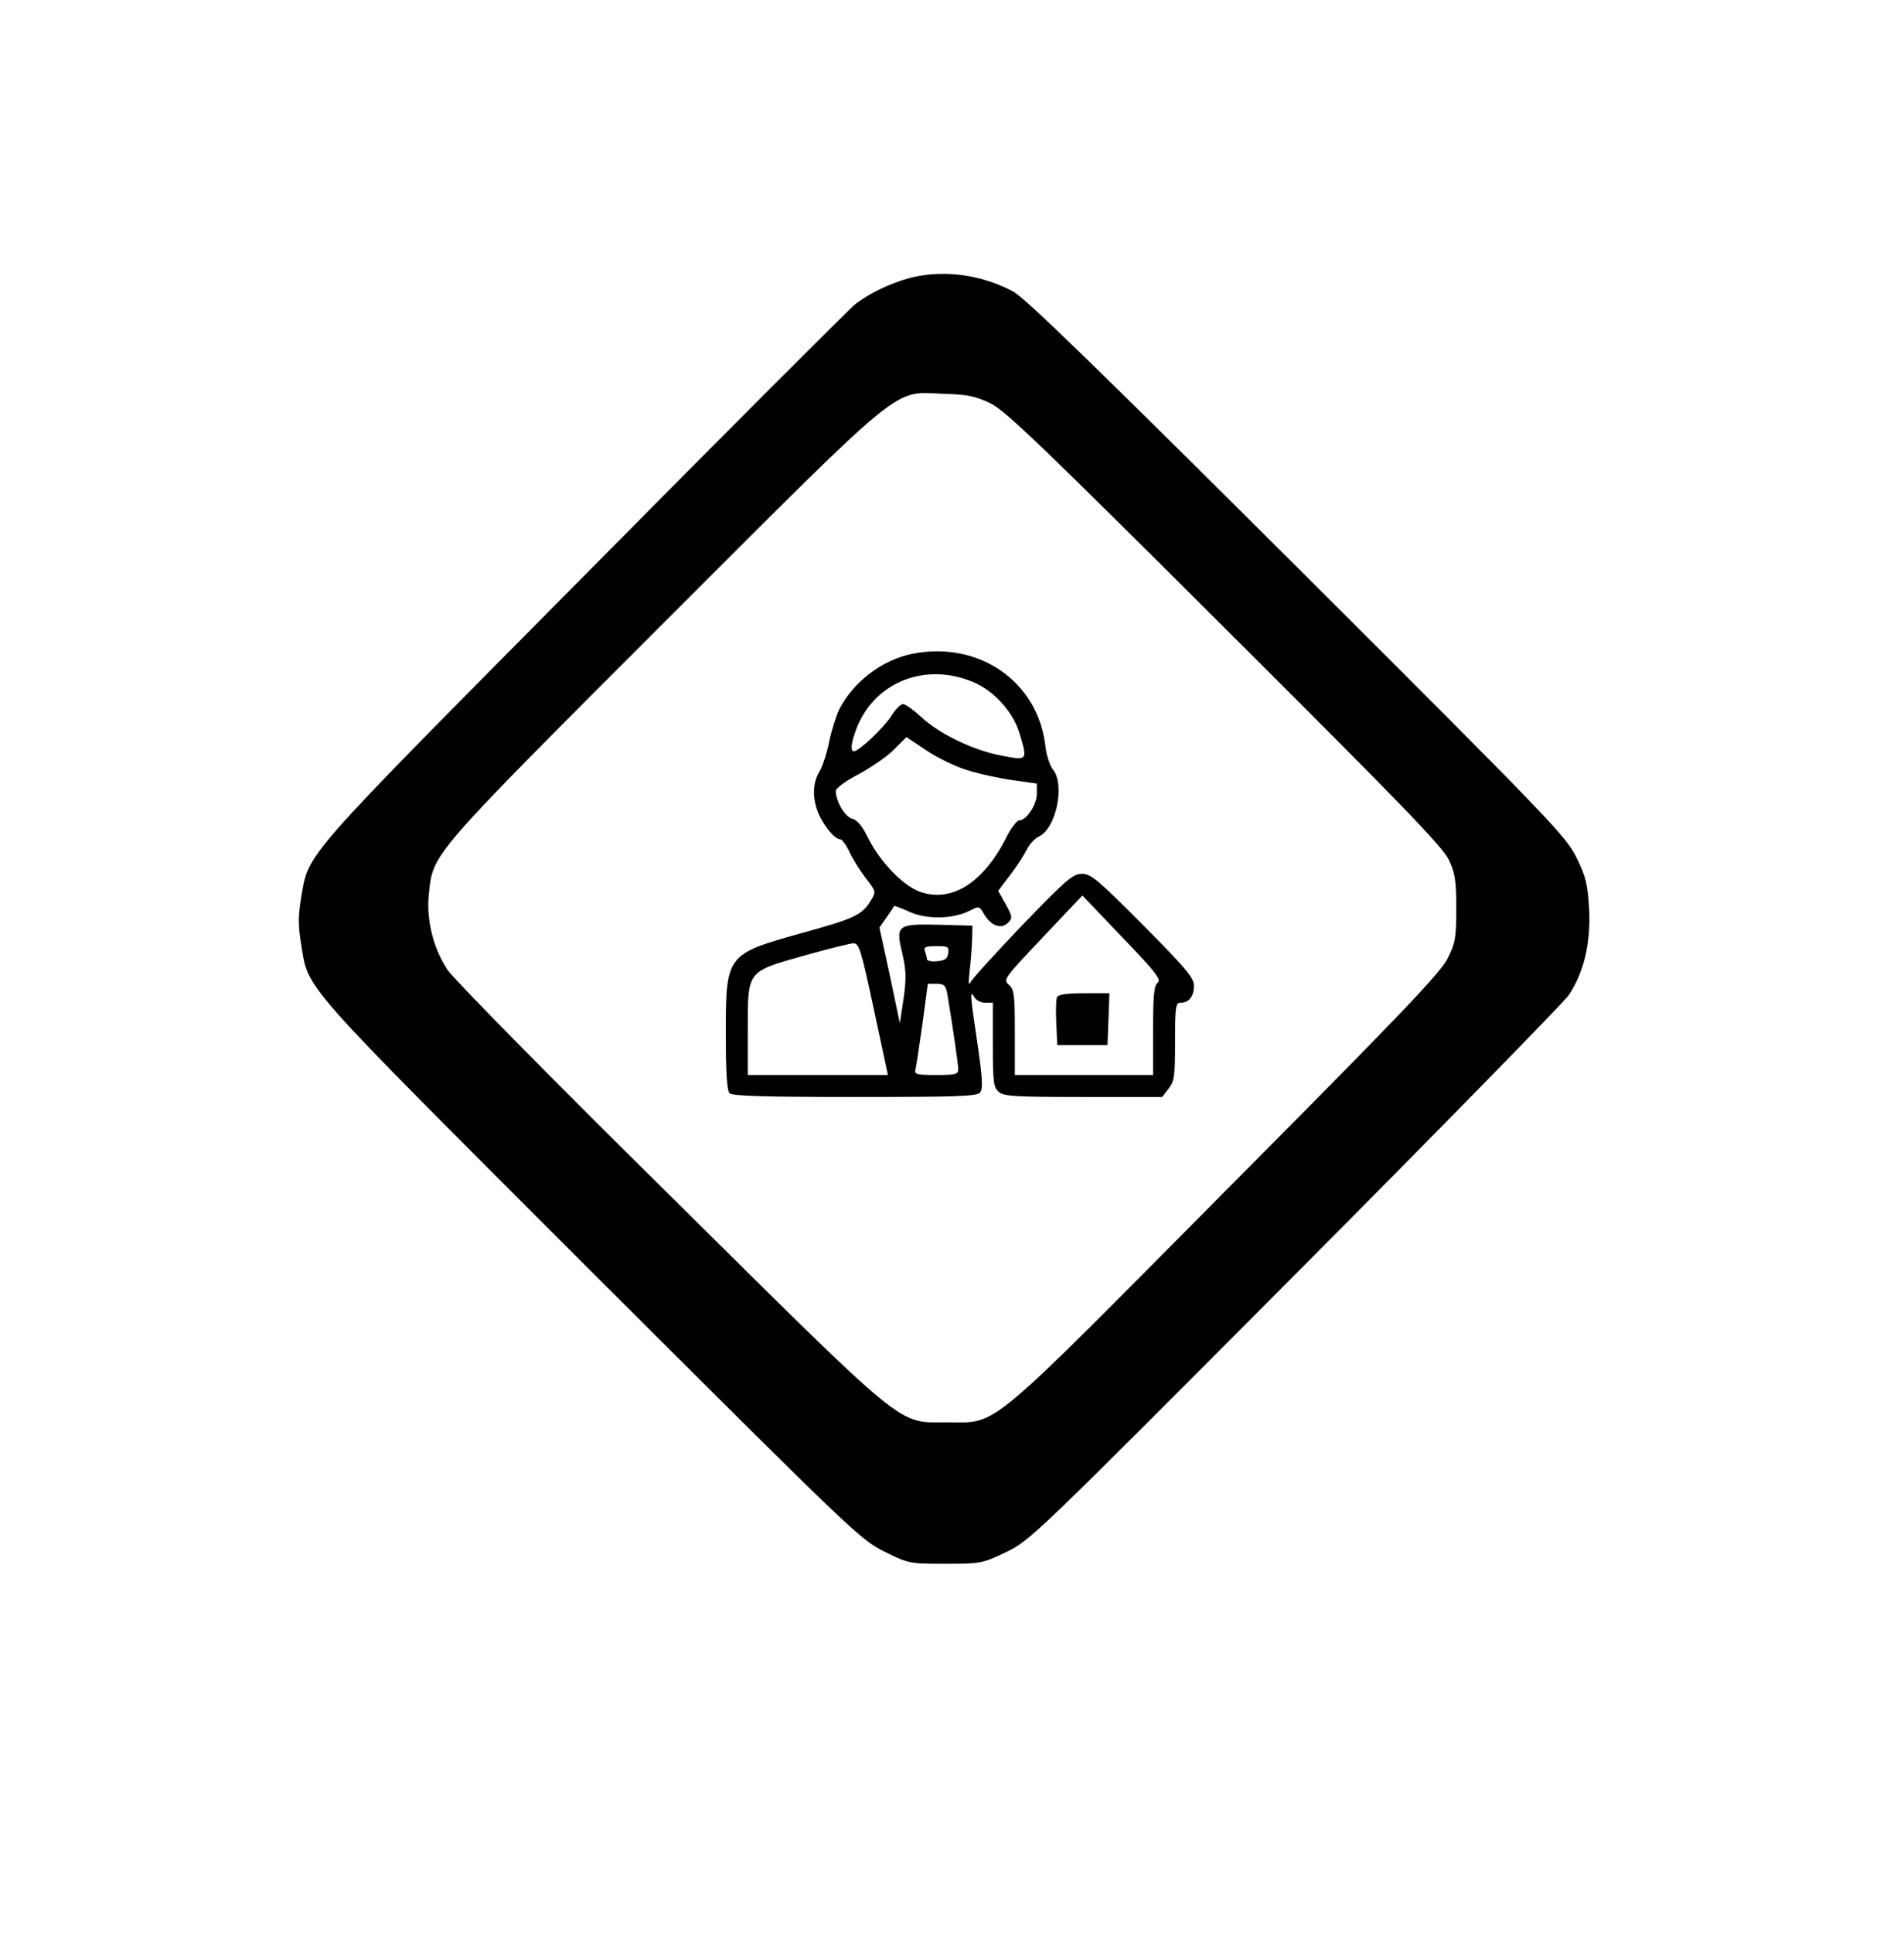 <?xml version="1.0" standalone="no"?>
<!DOCTYPE svg PUBLIC "-//W3C//DTD SVG 20010904//EN"
 "http://www.w3.org/TR/2001/REC-SVG-20010904/DTD/svg10.dtd">
<svg version="1.0" xmlns="http://www.w3.org/2000/svg"
 width="606pt" height="615pt" viewBox="0 0 606 615"
 preserveAspectRatio="xMidYMid meet">

<g transform="translate(0,615) scale(0.1,-0.1)"
fill="#000000" stroke="none">
<path d="M2893 5265 c-61 -17 -124 -47 -170 -82 -17 -13 -407 -403 -865 -866
-914 -922 -874 -877 -900 -1026 -9 -56 -9 -86 0 -142 26 -153 -21 -99 920
-1040 839 -837 859 -856 936 -895 79 -39 81 -39 195 -39 113 0 118 1 193 37
76 36 92 52 920 883 464 466 855 866 871 889 48 72 70 164 65 272 -5 83 -10
104 -41 167 -34 68 -83 119 -889 923 -642 639 -866 857 -904 877 -104 55 -226
70 -331 42z m259 -398 c48 -23 168 -139 746 -715 559 -557 694 -696 713 -737
20 -42 24 -66 24 -155 0 -95 -3 -110 -28 -160 -22 -45 -156 -185 -705 -737
-773 -779 -723 -738 -887 -738 -162 0 -118 -35 -886 725 -370 365 -687 687
-705 715 -45 68 -68 160 -59 242 14 129 0 114 747 861 783 782 726 735 894
729 74 -2 100 -8 146 -30z"/>
<path d="M2904 4070 c-96 -19 -188 -89 -233 -177 -10 -21 -25 -68 -32 -103 -7
-36 -21 -78 -31 -95 -22 -37 -23 -84 -3 -133 17 -40 52 -82 69 -82 6 0 19 -18
29 -39 10 -22 33 -59 52 -84 34 -44 34 -44 16 -73 -27 -45 -53 -57 -221 -103
-239 -67 -240 -68 -240 -323 0 -122 4 -178 12 -186 9 -9 111 -12 399 -12 323
0 388 2 398 14 10 12 8 46 -8 156 -24 160 -24 172 -10 148 5 -10 21 -18 34
-18 l25 0 0 -133 c0 -117 2 -136 18 -150 16 -15 50 -17 270 -17 l251 0 20 26
c19 24 21 40 21 150 0 113 2 124 18 124 26 0 42 20 42 54 0 25 -25 55 -162
193 -142 143 -166 163 -194 163 -29 0 -51 -19 -189 -162 -86 -90 -161 -172
-166 -183 -6 -13 -7 -2 -3 35 4 30 7 75 8 100 l1 45 -106 3 c-134 3 -139 -1
-117 -92 12 -52 13 -78 4 -142 l-12 -79 -32 152 -33 152 23 33 c13 18 23 34
24 36 0 1 23 -7 49 -19 55 -25 140 -23 192 4 29 15 30 15 46 -13 22 -36 54
-47 75 -26 15 15 15 20 -7 59 l-24 43 38 50 c21 27 44 63 53 81 8 17 26 36 39
42 54 25 83 163 45 212 -11 13 -22 48 -25 77 -24 204 -212 334 -423 292z m196
-91 c65 -28 125 -95 145 -162 26 -87 26 -87 -57 -71 -91 17 -200 70 -256 123
-24 22 -50 41 -58 41 -7 0 -25 -17 -38 -39 -24 -37 -102 -111 -118 -111 -11 0
-10 21 4 61 53 156 220 226 378 158z m-22 -279 c37 -12 102 -26 145 -32 l77
-11 0 -32 c0 -35 -33 -85 -56 -85 -7 0 -26 -24 -40 -52 -74 -148 -177 -212
-279 -174 -54 21 -125 96 -162 170 -18 37 -34 57 -50 61 -24 6 -53 56 -53 89
0 8 32 32 73 53 39 21 90 56 112 78 l40 40 63 -42 c34 -23 93 -52 130 -63z
m607 -676 c-12 -9 -15 -39 -15 -153 l0 -141 -220 0 -220 0 0 135 c0 121 -2
137 -19 152 -19 16 -15 21 107 150 l127 134 127 -133 c106 -110 125 -135 113
-144z m-904 -84 l45 -210 -223 0 -223 0 0 144 c0 189 -4 184 180 236 74 21
144 38 155 39 19 1 25 -17 66 -209z m237 178 c-2 -18 -11 -24 -35 -26 -18 -2
-33 1 -33 7 0 5 -3 16 -6 25 -5 13 2 16 36 16 37 0 41 -2 38 -22z m-3 -130
c16 -95 35 -225 35 -240 0 -16 -10 -18 -71 -18 -62 0 -70 2 -65 18 2 9 12 74
22 145 l17 127 28 0 c24 0 29 -5 34 -32z"/>
<path d="M3364 2977 c-3 -8 -4 -45 -2 -83 l3 -69 80 0 80 0 3 83 3 82 -81 0
c-58 0 -82 -4 -86 -13z"/>
</g>
</svg>
